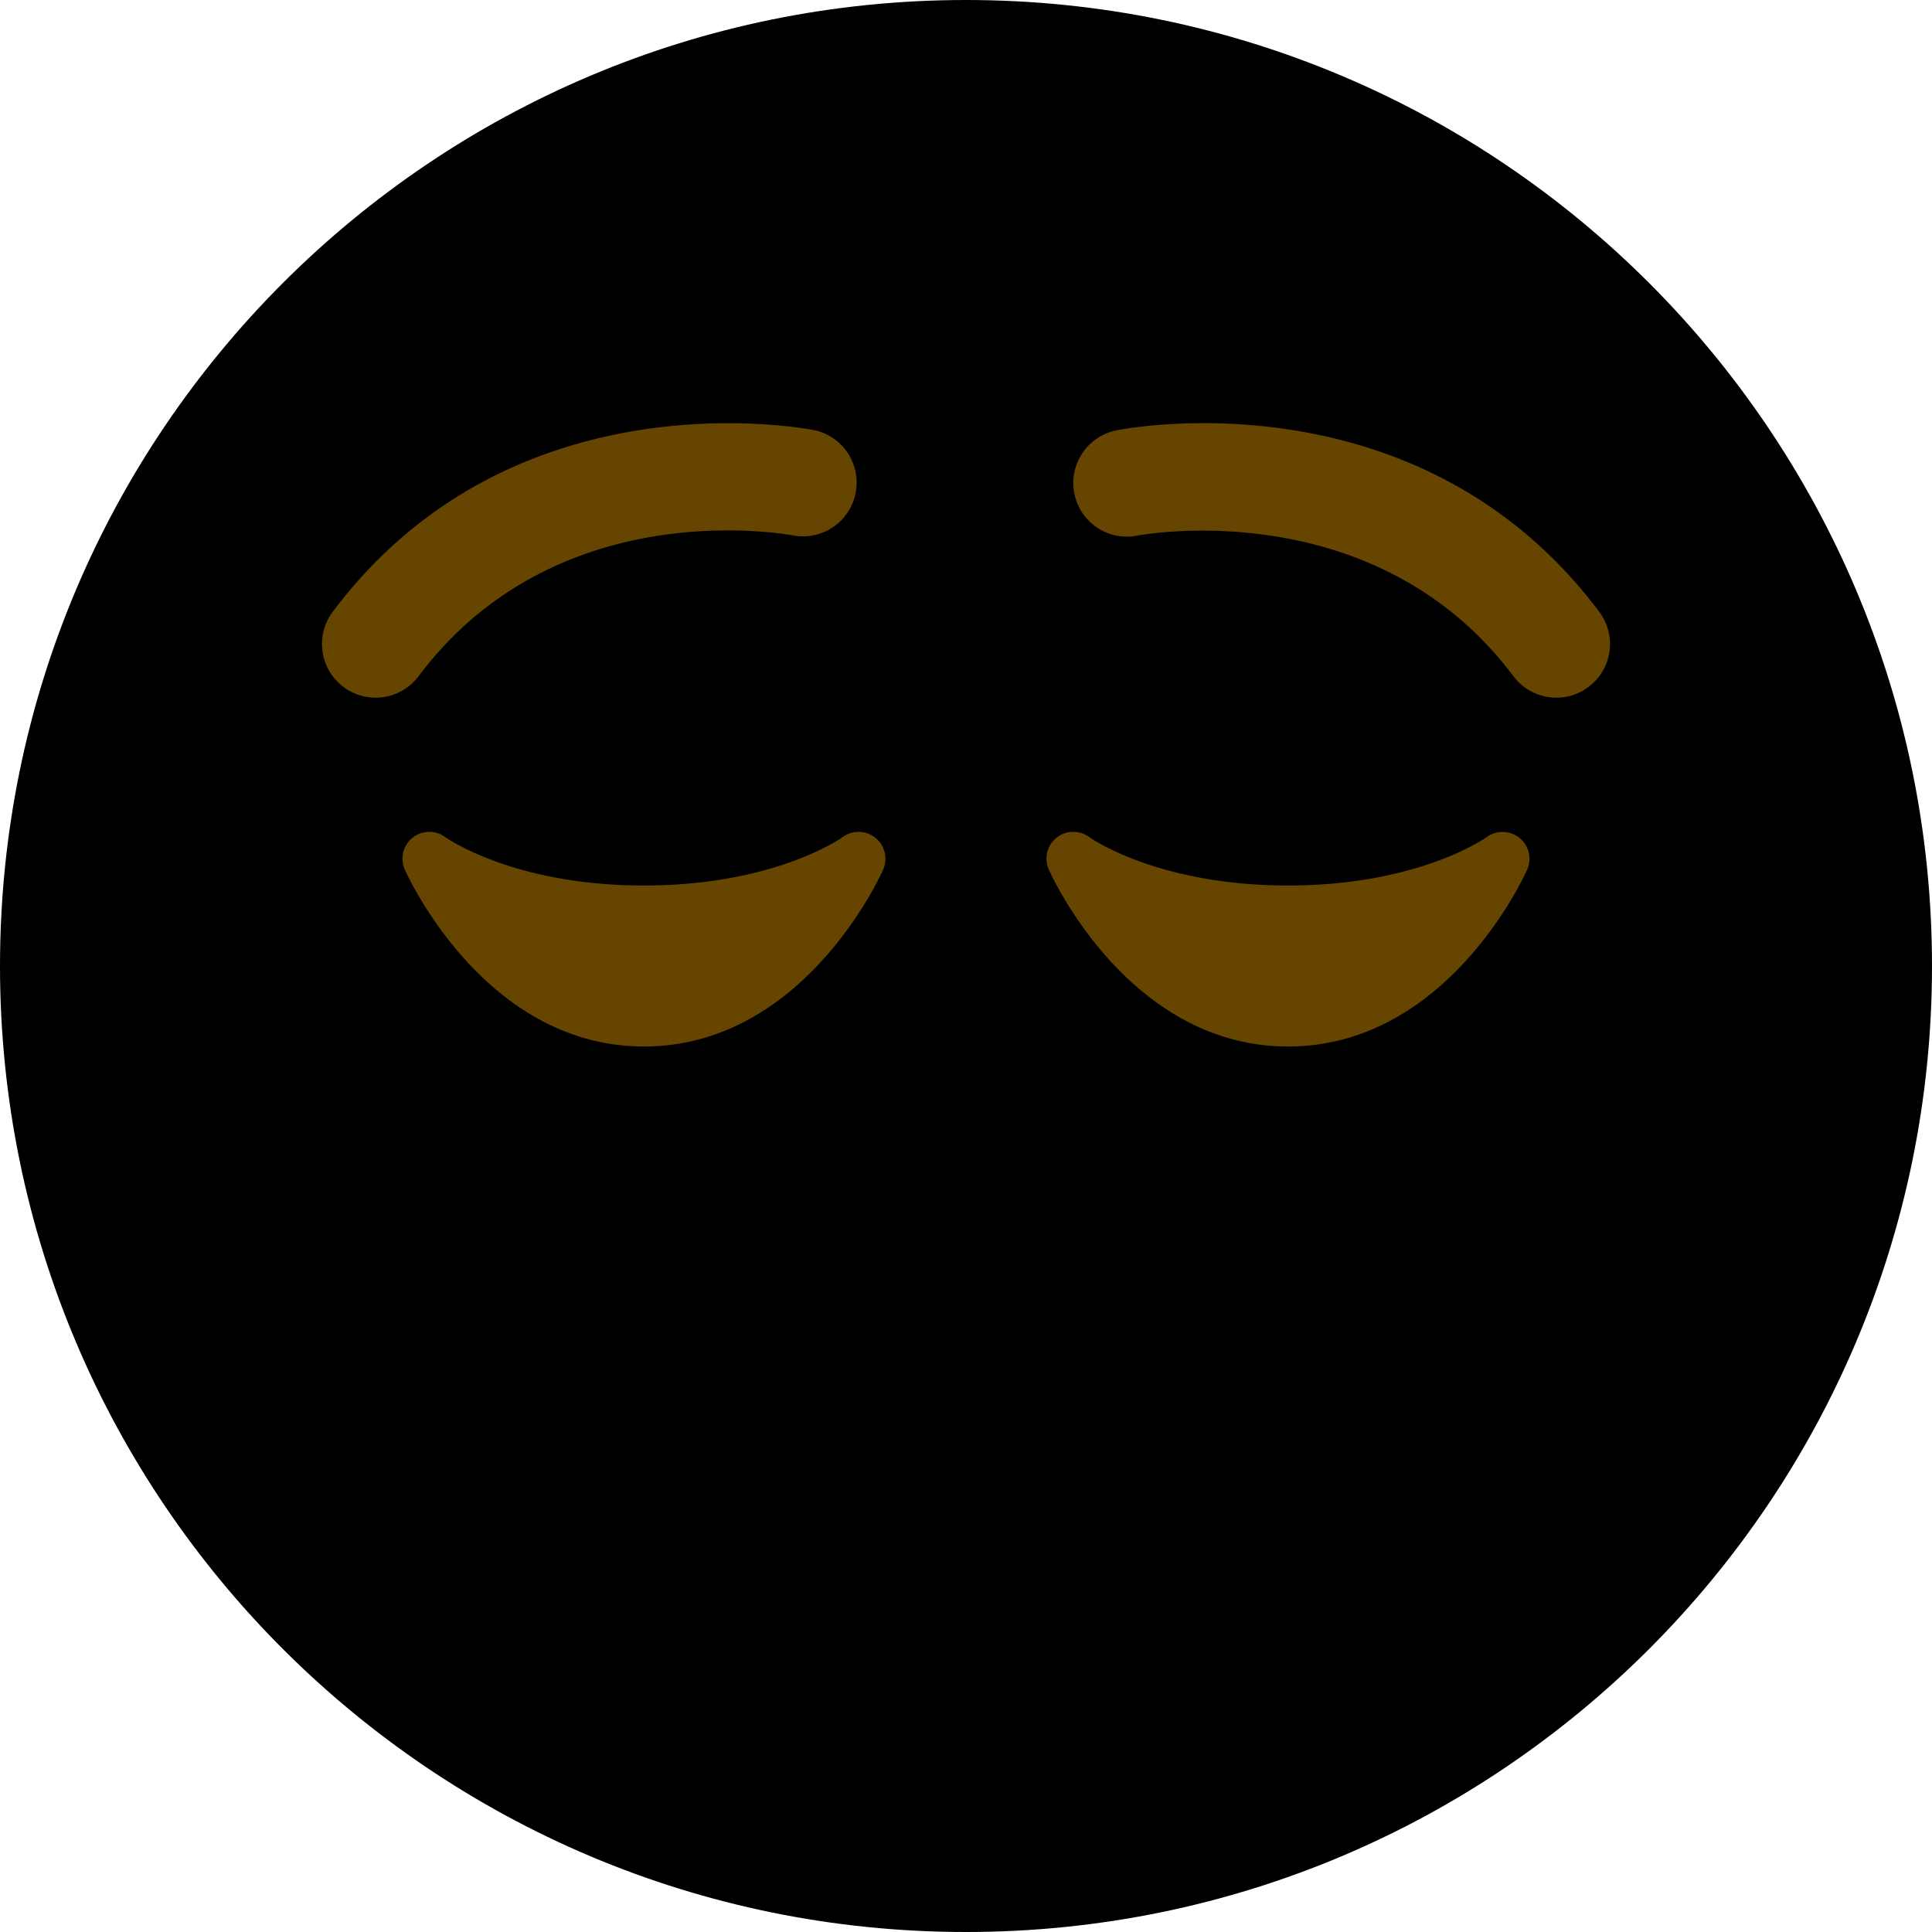 <svg class="md:w-10 md:h-10 sm:w-8 sm:h-8 w-6 h-6" viewBox="0 0 36 36"><path d="M18 36c9.941 0 18-8.059 18-18S27.941 0 18 0 0 8.059 0 18s8.059 18 18 18z" class="fill-current text-gray-400"></path><path d="M28.312 15.612a.503.503 0 00-.61-.014c-.012.009-1.261.902-3.702.902-2.44 0-3.69-.893-3.7-.9a.5.5 0 00-.757.603c.06.135 1.5 3.297 4.457 3.297 2.958 0 4.397-3.162 4.457-3.297a.498.498 0 00-.145-.591zm-12.61-.014c-.012.009-1.26.902-3.702.902-2.441 0-3.69-.893-3.7-.9a.5.5 0 00-.757.603c.06.135 1.5 3.297 4.457 3.297 2.958 0 4.397-3.162 4.457-3.297a.501.501 0 00-.755-.605zM29.001 13a.998.998 0 01-.801-.4c-2.592-3.456-6.961-2.628-7.004-2.62a.998.998 0 01-1.177-.784 1.001 1.001 0 01.784-1.177c.231-.047 5.657-1.072 8.996 3.38A1 1 0 0129.001 13zM6.999 13a1 1 0 01-.799-1.6c3.339-4.454 8.766-3.426 8.996-3.38a1.001 1.001 0 01-.39 1.962C14.62 9.947 10.37 9.174 7.8 12.6a.998.998 0 01-.801.4z" fill="#664500"></path></svg>